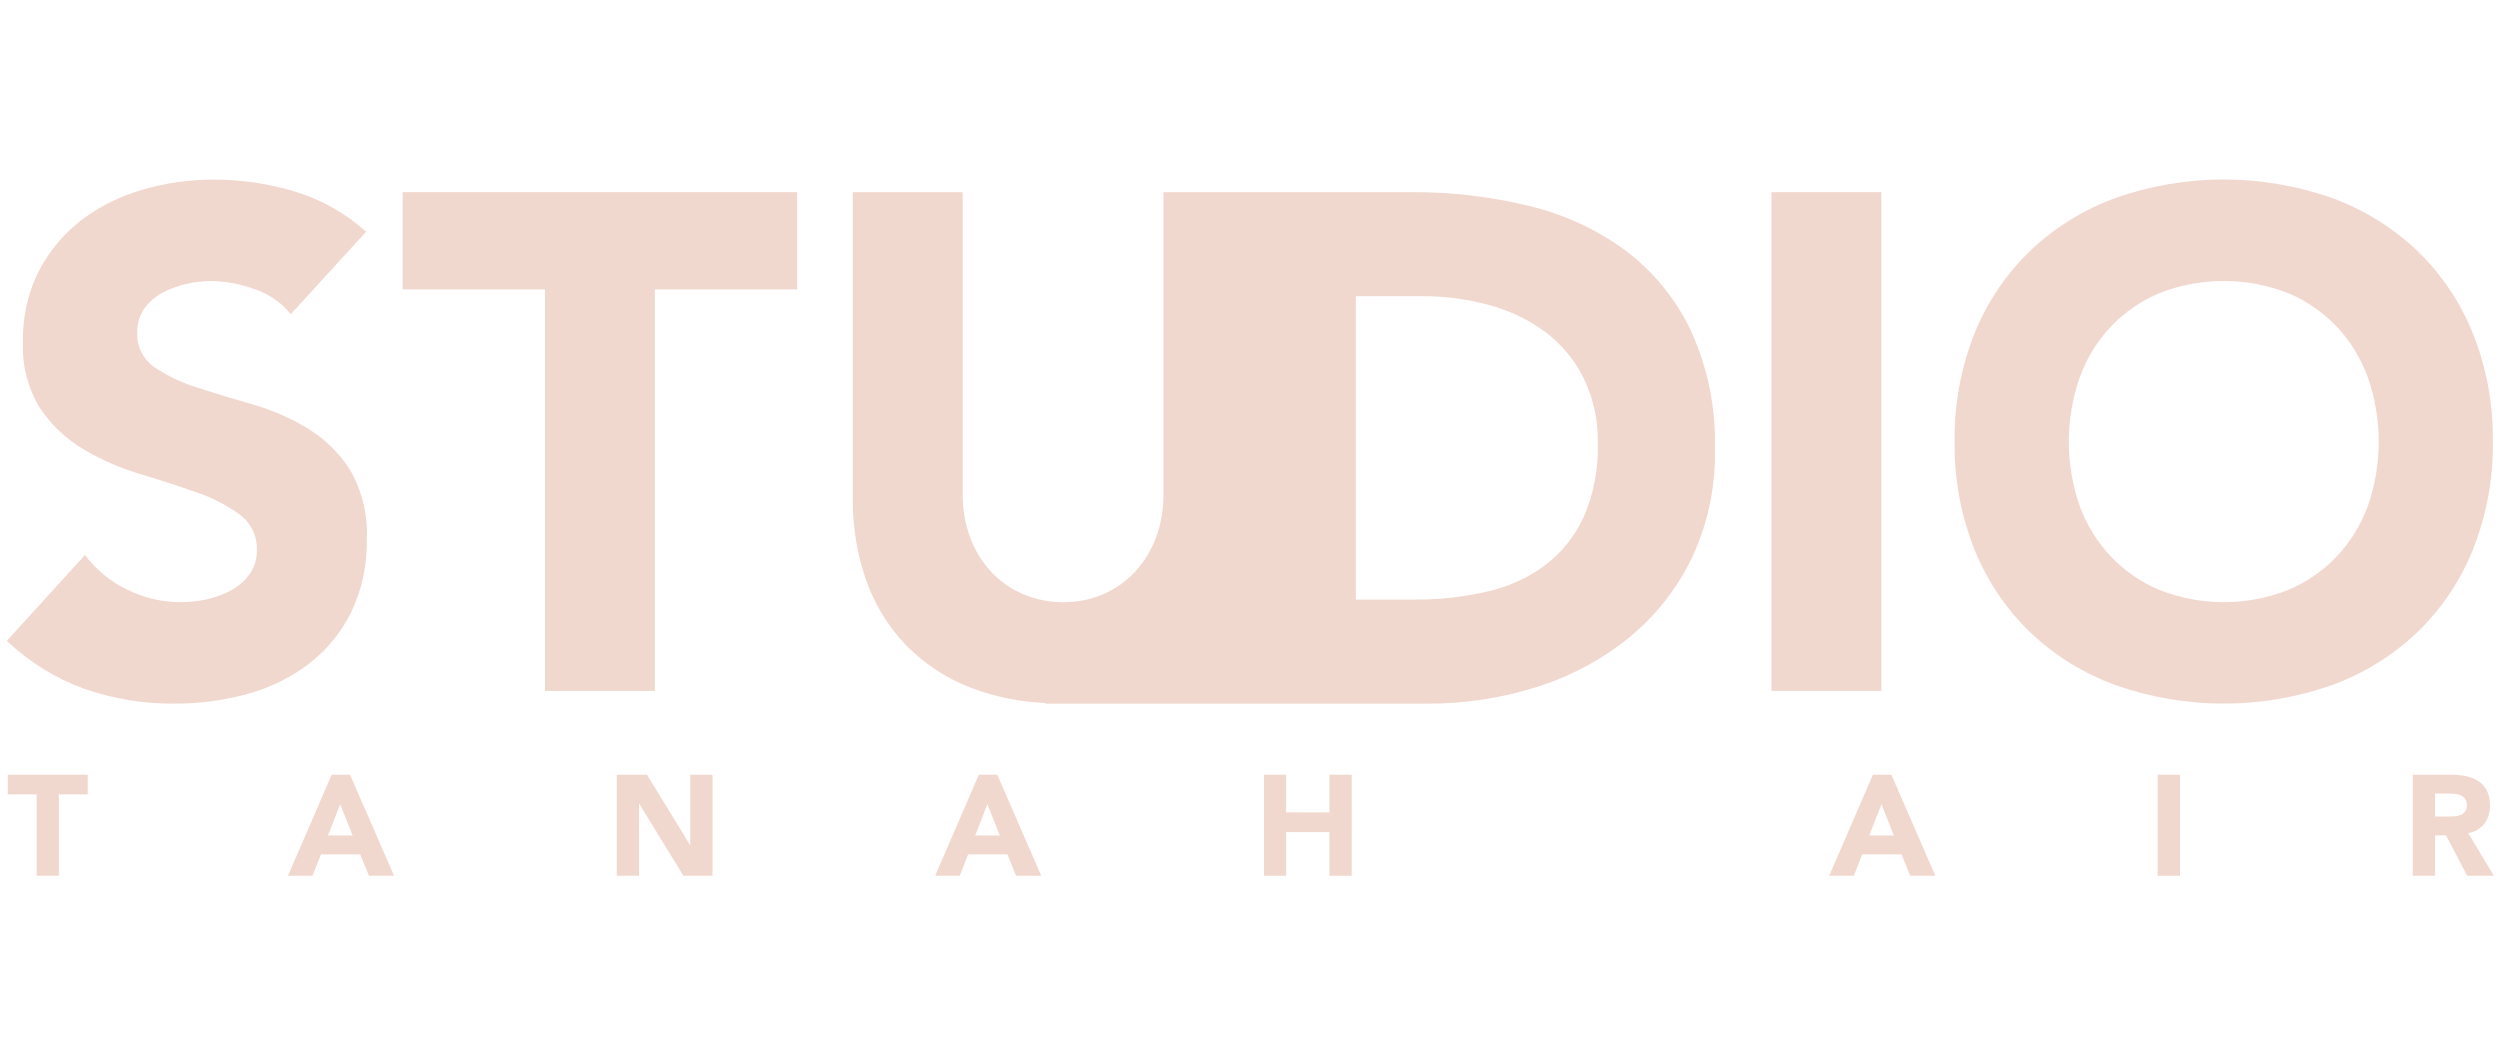 <svg width="251" height="105" viewBox="0 0 251 105" fill="none" xmlns="http://www.w3.org/2000/svg">
<g opacity="0.7" clip-path="url(#clip0_2388_4578)">
<path d="M35.266 61.448C36.347 59.176 36.881 56.683 36.826 54.168C36.949 51.72 36.362 49.288 35.136 47.166C34.049 45.465 32.586 44.037 30.859 42.992C29.122 41.949 27.256 41.14 25.307 40.587C23.326 40.021 21.474 39.457 19.753 38.897C18.233 38.428 16.791 37.736 15.474 36.844C14.922 36.457 14.478 35.936 14.182 35.33C13.886 34.724 13.749 34.054 13.784 33.381C13.758 32.524 14.005 31.682 14.491 30.976C14.97 30.307 15.6 29.762 16.33 29.383C17.088 28.981 17.897 28.684 18.735 28.5C19.546 28.316 20.374 28.221 21.205 28.217C22.691 28.239 24.162 28.514 25.555 29.031C26.983 29.503 28.246 30.374 29.195 31.541L36.763 23.265C34.704 21.417 32.266 20.041 29.619 19.235C26.959 18.431 24.194 18.026 21.415 18.033C18.997 18.029 16.591 18.374 14.273 19.058C12.055 19.687 9.975 20.727 8.14 22.123C6.372 23.491 4.924 25.229 3.897 27.215C2.798 29.408 2.252 31.836 2.306 34.288C2.192 36.653 2.796 38.996 4.038 41.012C5.168 42.684 6.654 44.084 8.39 45.113C10.167 46.165 12.067 46.995 14.046 47.583C16.073 48.197 17.958 48.81 19.704 49.423C21.26 49.938 22.727 50.69 24.055 51.651C24.613 52.059 25.063 52.598 25.365 53.221C25.667 53.843 25.812 54.531 25.787 55.222C25.808 56.052 25.575 56.869 25.117 57.562C24.659 58.23 24.055 58.784 23.35 59.183C22.579 59.623 21.747 59.946 20.88 60.14C18.168 60.774 15.32 60.449 12.82 59.219C11.125 58.422 9.652 57.219 8.53 55.718L0.68 64.347C2.919 66.462 5.566 68.098 8.459 69.157C11.369 70.169 14.432 70.672 17.513 70.644C20.011 70.655 22.498 70.322 24.904 69.653C27.132 69.046 29.221 68.013 31.057 66.611C32.834 65.232 34.274 63.466 35.266 61.448Z" fill="#EBC7BA"/>
<path d="M40.428 29.054H54.716V69.369H65.748V29.054H80.035V19.294H40.428V29.054Z" fill="#EBC7BA"/>
<path d="M163.177 25.132C160.28 23.013 156.988 21.496 153.495 20.672C149.661 19.738 145.728 19.275 141.782 19.294H116.811V49.635C116.826 51.106 116.574 52.568 116.069 53.949C115.605 55.219 114.896 56.386 113.981 57.381C113.088 58.346 112.005 59.116 110.8 59.643C109.529 60.195 108.156 60.473 106.77 60.457C105.373 60.471 103.987 60.194 102.702 59.643C101.484 59.123 100.387 58.352 99.485 57.381C98.572 56.385 97.862 55.219 97.397 53.949C96.892 52.568 96.641 51.106 96.655 49.635V19.294H85.621V50.06C85.591 52.852 86.046 55.628 86.965 58.264C87.817 60.693 89.18 62.912 90.96 64.772C92.826 66.677 95.085 68.151 97.581 69.092C99.96 69.98 102.467 70.482 105.005 70.579L104.915 70.648H143.311C147.026 70.664 150.72 70.101 154.262 68.979C157.612 67.938 160.737 66.278 163.474 64.083C166.144 61.917 168.31 59.195 169.82 56.106C171.448 52.676 172.255 48.913 172.177 45.117C172.295 40.997 171.464 36.904 169.746 33.157C168.232 29.994 165.979 27.241 163.177 25.132ZM159.005 51.893C158.136 53.81 156.803 55.481 155.126 56.754C153.385 58.032 151.396 58.933 149.287 59.4C146.897 59.948 144.451 60.215 141.999 60.197H136.124V29.738H142.797C145.089 29.729 147.371 30.035 149.579 30.648C151.607 31.195 153.513 32.118 155.199 33.369C156.805 34.591 158.108 36.167 159.005 37.975C159.989 40.02 160.474 42.269 160.42 44.537C160.494 47.063 160.011 49.574 159.005 51.893Z" fill="#EBC7BA"/>
<path d="M188.89 19.294H177.855V69.369H188.89V19.294Z" fill="#EBC7BA"/>
<path d="M248.263 55.222C249.647 51.76 250.332 48.059 250.279 44.331C250.332 40.603 249.647 36.901 248.263 33.439C246.998 30.302 245.081 27.469 242.64 25.127C240.177 22.805 237.265 21.013 234.082 19.86C227.077 17.407 219.445 17.407 212.44 19.86C209.257 21.012 206.345 22.805 203.882 25.127C201.441 27.469 199.524 30.302 198.258 33.439C196.875 36.901 196.19 40.603 196.243 44.331C196.19 48.059 196.875 51.76 198.258 55.222C199.524 58.359 201.441 61.191 203.882 63.533C206.344 65.857 209.257 67.65 212.44 68.803C219.445 71.256 227.077 71.256 234.082 68.803C237.265 67.65 240.178 65.856 242.64 63.533C245.081 61.192 246.998 58.359 248.263 55.222ZM237.733 50.802C237.04 52.696 235.968 54.429 234.583 55.894C233.198 57.346 231.524 58.491 229.669 59.255C225.552 60.858 220.983 60.858 216.866 59.255C215.011 58.491 213.337 57.346 211.952 55.894C210.567 54.429 209.495 52.696 208.802 50.802C207.343 46.623 207.343 42.073 208.802 37.894C209.489 35.987 210.562 34.241 211.952 32.766C213.338 31.317 215.012 30.173 216.866 29.408C220.983 27.805 225.552 27.805 229.669 29.408C231.523 30.173 233.197 31.317 234.583 32.766C235.973 34.241 237.046 35.987 237.733 37.894C239.19 42.074 239.19 46.623 237.733 50.802Z" fill="#EBC7BA"/>
<path d="M0.781 79.758H3.675V87.924H5.908V79.758H8.804V77.781H0.781V79.758Z" fill="#EBC7BA"/>
<path d="M33.3 77.781L28.916 87.921H31.378L32.224 85.772H36.163L37.037 87.921H39.559L35.147 77.781H33.3ZM32.926 83.891L34.158 80.739L35.404 83.891H32.926Z" fill="#EBC7BA"/>
<path d="M69.299 84.83H69.269L64.959 77.781H61.922V87.924H64.157V80.704H64.185L68.612 87.924H71.534V77.781H69.299V84.83Z" fill="#EBC7BA"/>
<path d="M98.278 77.781L93.894 87.921H96.358L97.203 85.772H101.142L102.016 87.921H104.538L100.125 77.781H98.278ZM97.905 83.891L99.136 80.739L100.383 83.891H97.905Z" fill="#EBC7BA"/>
<path d="M133.474 81.564H129.133V77.781H126.898V87.924H129.133V83.54H133.474V87.924H135.709V77.781H133.474V81.564Z" fill="#EBC7BA"/>
<path d="M188.04 77.781L183.656 87.921H186.126L186.971 85.772H190.91L191.784 87.921H194.306L189.894 77.781H188.04ZM187.667 83.891L188.898 80.739L190.145 83.891H187.667Z" fill="#EBC7BA"/>
<path d="M218.867 77.781H216.631V87.924H218.867V77.781Z" fill="#EBC7BA"/>
<path d="M247.802 83.64C248.45 83.548 249.036 83.206 249.436 82.687C249.816 82.158 250.013 81.519 249.995 80.867C250.012 80.355 249.906 79.847 249.687 79.384C249.494 79.003 249.208 78.678 248.855 78.439C248.485 78.196 248.072 78.025 247.638 77.937C247.155 77.835 246.662 77.784 246.169 77.786H242.244V87.926H244.48V83.87H245.584L247.704 87.924H250.382L247.802 83.64ZM247.494 81.491C247.377 81.643 247.221 81.759 247.042 81.828C246.848 81.903 246.642 81.947 246.434 81.958C246.209 81.974 245.997 81.98 245.796 81.98H244.48V79.672H245.941C246.147 79.673 246.352 79.687 246.556 79.715C246.751 79.739 246.94 79.795 247.117 79.88C247.278 79.961 247.415 80.081 247.517 80.23C247.631 80.415 247.685 80.63 247.674 80.846C247.688 81.076 247.625 81.303 247.494 81.491Z" fill="#EBC7BA"/>
</g>
<defs>
<clipPath id="clip0_2388_4578">
<rect width="249.6" height="104" fill="white" transform="translate(0.73 0.972)"/>
</clipPath>
</defs>
</svg>
